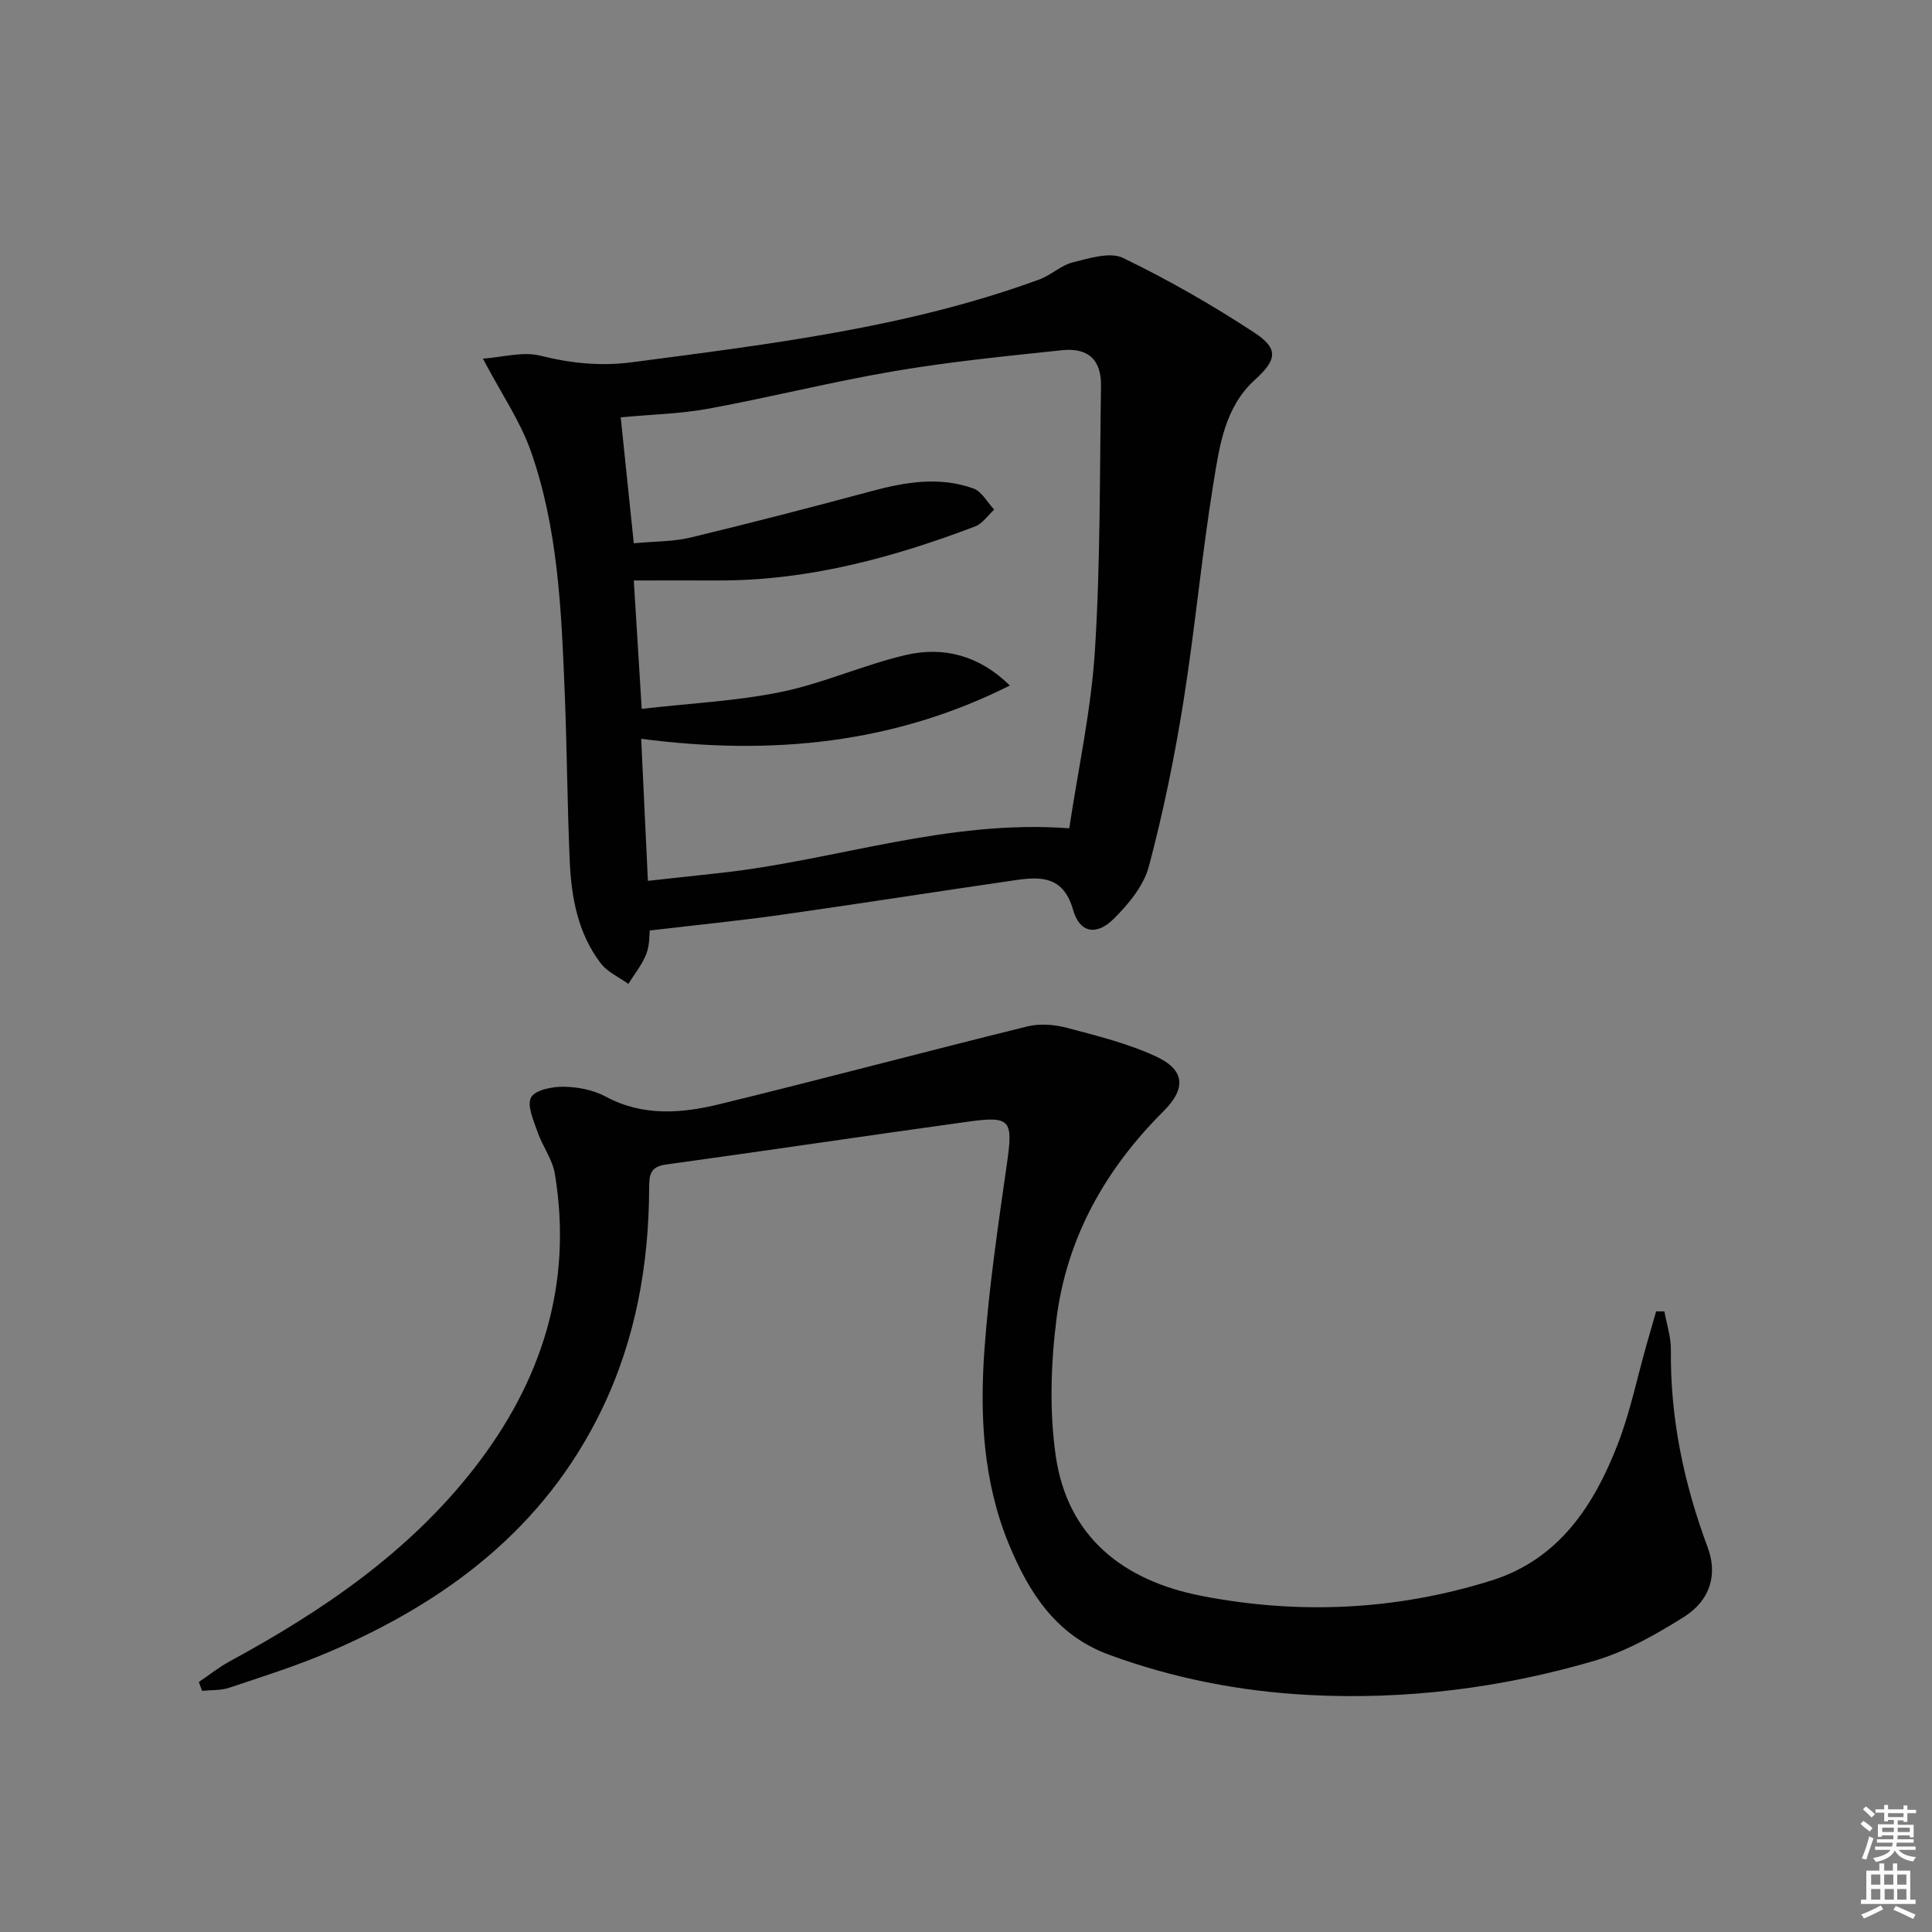 <svg enable-background="new 0 0 400 400" viewBox="0 0 400 400" xmlns="http://www.w3.org/2000/svg"><rect x="0" y="0" width="400" height="400" fill="#808080" stroke="none"/><path d="m385.2 377.6.6-.6c.6.4 1.3.9 1.9 1.5l-.6.7c-.8-.6-1.4-1.1-1.9-1.6zm.3 7.1c.6-1.4 1.1-2.9 1.5-4.5.3.1.6.3.9.4-.5 1.4-1 2.9-1.5 4.4l-.9-.2zm.2-10.1.6-.6c.7.5 1.3 1.1 1.9 1.6l-.7.7c-.6-.6-1.2-1.2-1.8-1.7zm8.4-.8h.8v.9h1.8v.7h-1.8v1.8h-.8v-.3h-1.2v.9h3.3v2.6h-.8v-.4h-2.5c0 .3 0 .6-.1.8h3.4v.7h-3.5c0 .3-.1.6-.1.8h4v.7h-3.5c.7.9 1.9 1.3 3.6 1.5-.2.2-.4.5-.6.9-1.9-.3-3.2-1.1-3.8-2.3-.5 1.1-1.8 2-3.9 2.4-.2-.3-.4-.5-.6-.8 1.9-.4 3.1-.9 3.6-1.7h-3.2v-.7h3.5c.1-.2.1-.5.2-.8h-3.3v-.7h3.4c0-.2 0-.5 0-.8h-2.4v.3h-.8v-2.6h3.3v-.9h-1.2v.3h-.8v-1.8h-1.8v-.7h1.8v-.9h.8v.9h3.2zm-4.4 5.5h2.4c0-.3 0-.6 0-.9h-2.4zm1.2-3.1h3.2v-.8h-3.2zm4.4 2.2h-2.4v.9h2.5v-.9z" fill="#fcfafa"/><path d="m389.2 385.8h.9v1.5h1.8v-1.5h.9v1.5h2.7v6h1.1v.9h-11.3v-.9h1.1v-6h2.7v-1.5zm.2 8.7.5.8c-1.2.6-2.5 1.3-4 1.9-.2-.3-.3-.6-.6-.8 1.6-.6 3-1.3 4.1-1.9zm-2-4.3h1.9v-2.1h-1.9zm0 3.1h1.9v-2.2h-1.9zm2.7-3.1h1.9v-2.1h-1.9zm.1 3.1h1.9v-2.2h-1.9zm2.3 1.3c1.4.6 2.7 1.2 4.1 1.8l-.5.9c-1.5-.7-2.8-1.4-4.1-1.9zm2.2-6.5h-1.9v2.1h1.9zm-1.9 5.2h1.9v-2.2h-1.9z" fill="#fcfafa"/><g fill="#010101"><path d="m99.98 74.25c4.08-.28 8.25-1.52 11.89-.61 6.38 1.59 12.5 2.22 19.06 1.35 28.49-3.75 57.02-7.16 84.23-17.12 2.44-.89 4.52-2.95 6.99-3.56 3.39-.84 7.67-2.21 10.38-.9 9.38 4.54 18.49 9.76 27.2 15.48 5.1 3.35 4.58 5.66.08 9.75-6.26 5.68-7.33 13.73-8.57 21.32-2.45 15.07-3.83 30.31-6.24 45.39-1.83 11.44-4.16 22.84-7.14 34.03-1.07 4.01-4.22 7.83-7.28 10.86-3.57 3.54-7.05 2.92-8.4-1.84-1.96-6.89-6.47-6.96-11.75-6.2-16.26 2.35-32.48 4.91-48.75 7.21-8.77 1.24-17.59 2.11-27.16 3.24-.09.71.03 2.94-.71 4.85-.85 2.22-2.45 4.15-3.72 6.21-1.92-1.39-4.3-2.43-5.69-4.24-4.74-6.18-6.1-13.6-6.44-21.14-.52-11.8-.57-23.62-1.06-35.42-.69-16.77-1.38-33.62-7.04-49.62-2.16-6.1-5.97-11.63-9.88-19.04zm109.1 67.68c-23.95 12.03-49.28 14.56-76.33 11.03.48 10.04.93 19.52 1.39 29.41 5.76-.63 10.53-1.14 15.3-1.67 23.78-2.64 46.8-11.09 71.94-9.21 1.83-12.22 4.53-24.44 5.31-36.79 1.15-18.2.98-36.49 1.26-54.75.09-5.43-2.6-8.02-8.1-7.44-11.55 1.22-23.13 2.37-34.58 4.31-12.91 2.19-25.64 5.41-38.52 7.78-5.94 1.09-12.05 1.22-18.24 1.8.93 8.92 1.81 17.41 2.71 26.08 4.49-.42 8.21-.34 11.71-1.18 12.57-3.03 25.09-6.27 37.57-9.63 7.02-1.89 14.04-3.04 21.03-.54 1.74.62 2.89 2.88 4.31 4.38-1.31 1.19-2.42 2.89-3.95 3.48-17.18 6.53-34.76 11.27-53.34 11.19-5.57-.02-11.15 0-17.33 0 .52 8.47 1.05 16.97 1.64 26.58 10.29-1.18 19.78-1.62 28.97-3.52 8.72-1.8 17.02-5.61 25.71-7.63 7.87-1.83 15.27.13 21.54 6.32z"/><path d="m41.17 348.24c2.12-1.43 4.13-3.05 6.36-4.26 19.16-10.4 37-22.5 50.58-39.9 14.03-17.99 20.56-38.2 16.76-61.09-.5-2.99-2.57-5.69-3.58-8.64-.81-2.35-2.24-5.49-1.33-7.15.85-1.55 4.42-2.24 6.77-2.2 2.91.04 6.1.66 8.63 2.02 7.77 4.18 15.8 3.5 23.73 1.56 21.25-5.19 42.38-10.83 63.61-16.07 2.58-.64 5.63-.39 8.24.3 6.22 1.65 12.58 3.22 18.38 5.91 6.03 2.79 6.3 6.64 1.56 11.36-12.04 11.99-20.05 26.23-22.16 43.08-1.16 9.3-1.47 19.01-.14 28.25 2.43 16.96 14.18 25.89 30.17 29 20.18 3.93 40.37 2.99 60.06-3.19 13.93-4.37 21.22-15.52 26.16-28.3 2.56-6.63 3.99-13.69 5.94-20.55.65-2.29 1.32-4.58 1.98-6.87.57.01 1.14.01 1.71.02.47 2.65 1.37 5.3 1.34 7.94-.16 14.16 2.7 27.72 7.62 40.92 2.04 5.47.66 10.86-4.89 14.37-5.84 3.68-12.1 7.21-18.67 9.13-19.25 5.62-39.05 8.11-59.13 7.04-14.13-.75-27.95-3.43-41.29-8.34-10.95-4.03-16.58-12.86-20.73-22.94-5.32-12.93-6.01-26.61-5.03-40.26.93-12.88 2.83-25.7 4.66-38.5 1.28-8.97.82-9.88-8.06-8.65-20.88 2.88-41.72 6.01-62.6 8.88-3.29.45-3.41 2.31-3.42 4.85-.06 15.97-2.81 31.38-9.82 45.89-11.88 24.59-32.15 39.78-56.54 50.21-6.7 2.86-13.69 5.06-20.61 7.38-1.74.58-3.72.44-5.58.63-.25-.6-.46-1.22-.68-1.83z"/></g></svg>